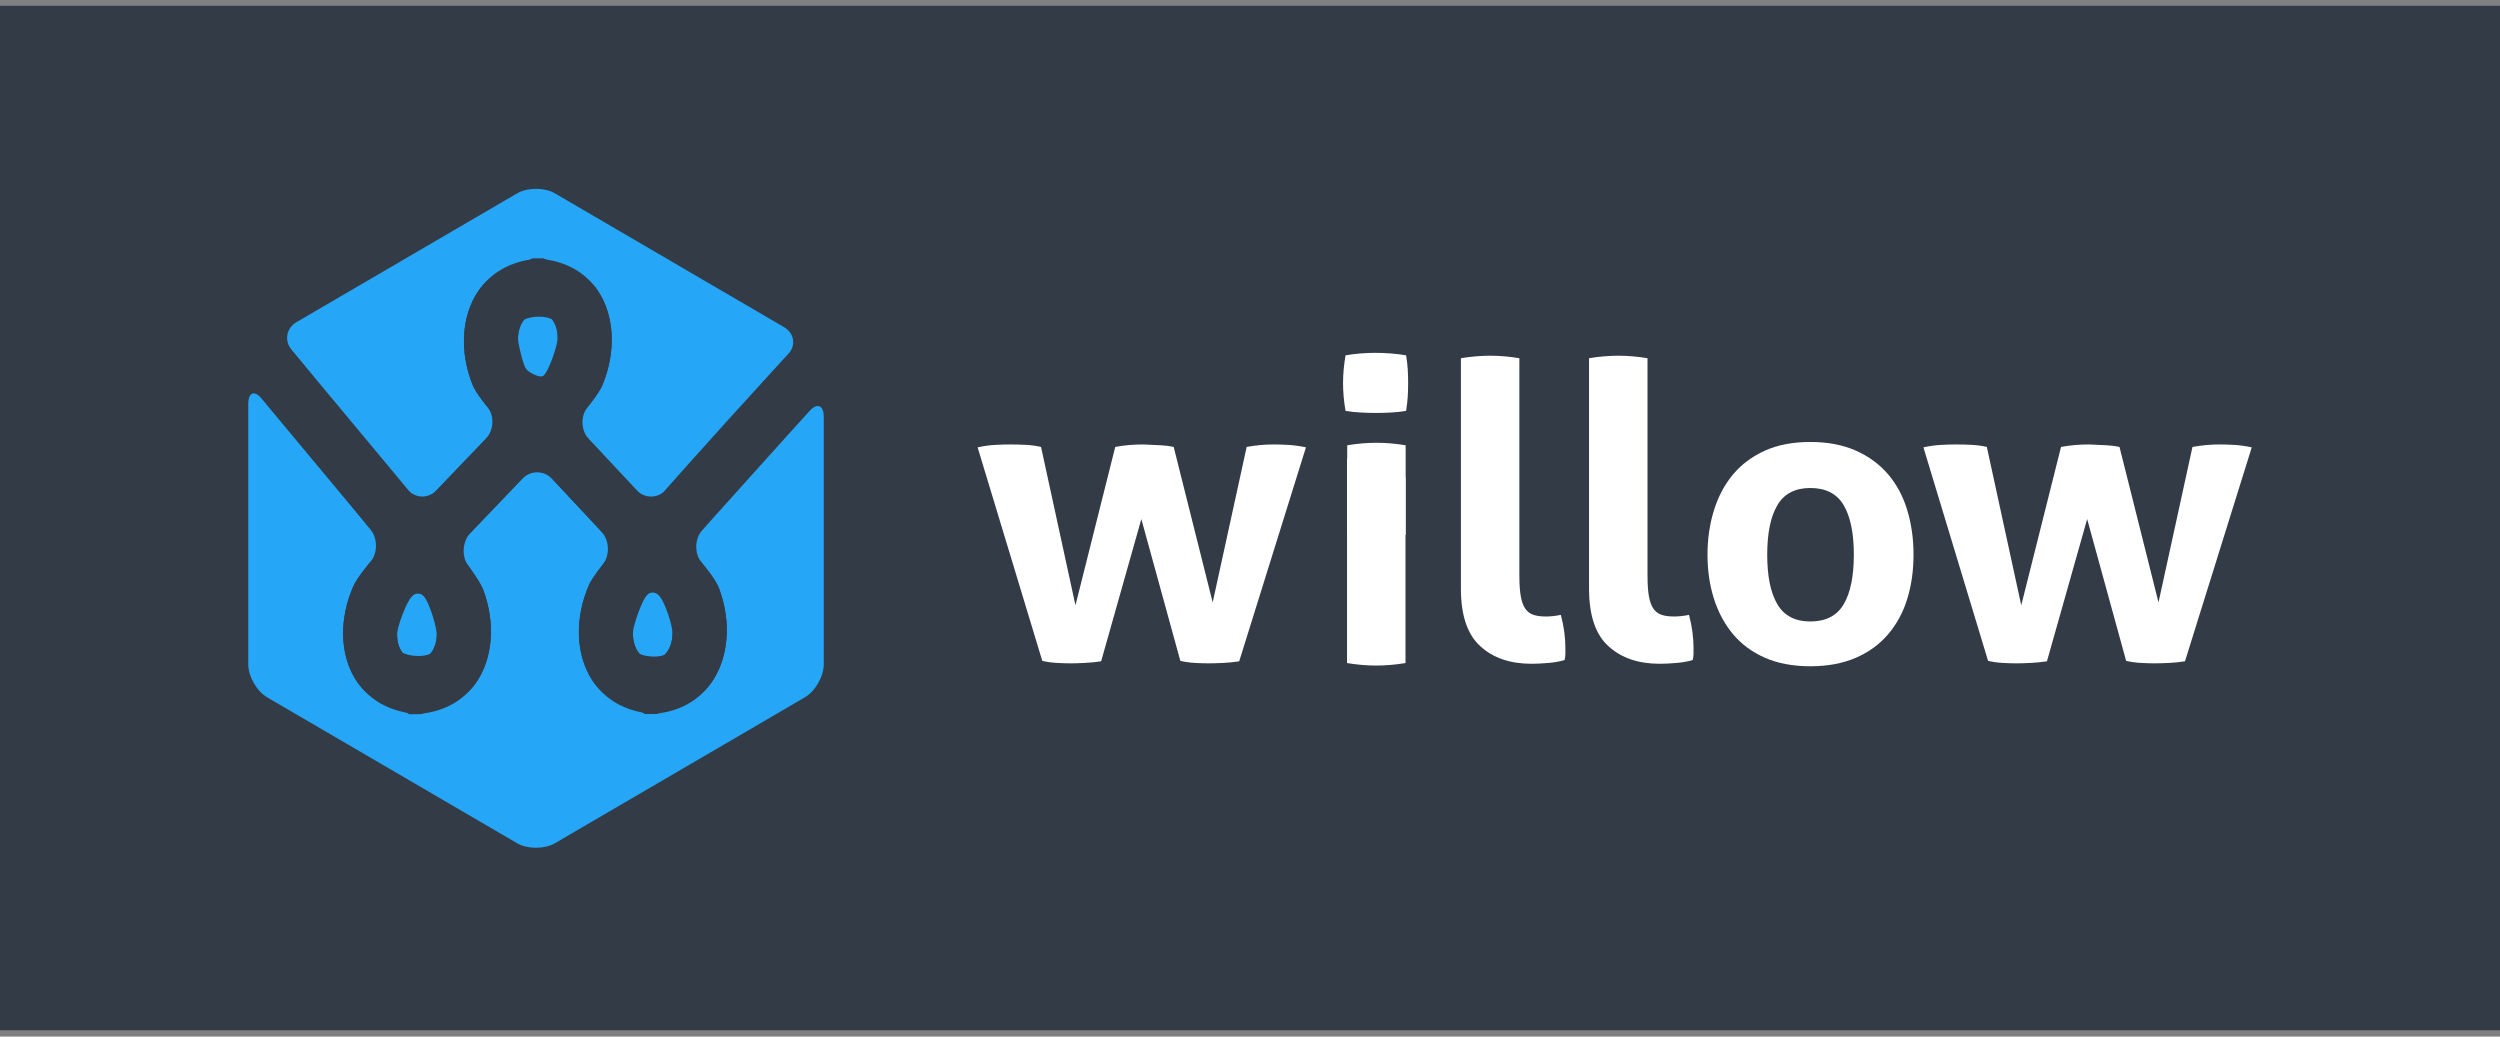 <?xml version="1.0" encoding="UTF-8" standalone="no"?>
<svg width="205px" height="85px" viewBox="0 0 205 85" version="1.1" xmlns="http://www.w3.org/2000/svg" xmlns:xlink="http://www.w3.org/1999/xlink" xmlns:sketch="http://www.bohemiancoding.com/sketch/ns">
    <rect x="0" y="0" width="205" height="85" fill="#808080" stroke="none"/>
    <!-- Generator: Sketch 3.2.2 (9983) - http://www.bohemiancoding.com/sketch -->
    <title>willow-logo-green-bg</title>
    <desc>Created with Sketch.</desc>
    <defs></defs>
    <g id="Search-Results-Page" stroke="none" stroke-width="1" fill="none" fill-rule="evenodd" sketch:type="MSPage">
        <g id="Search-Results-Page-Desktop-HD-(Hover-Julie-Calendar)" sketch:type="MSArtboardGroup" transform="translate(-10, -20)">
            <g id="Side-Nav" sketch:type="MSLayerGroup">
                <g id="Logo" sketch:type="MSShapeGroup">
                    <g transform="translate(9, 20)">
                        <g id="willow-logo-green-bg">
                            <g id="layer1" transform="translate(0.629, 0.477)">
                                <g id="g3655">
                                    <path d="M0.371,84 L0.371,0 L205.371,0 L205.371,84 L0.371,84 Z" id="path3059" fill="#333B47"></path>
                                    <g id="Outline" transform="translate(20, 15)" fill="#25A6F7">
                                        <path d="M34.461,33.403 C34.145,33.026 33.652,33.014 33.366,33.376 C33.081,33.739 32.528,35.096 32.318,36.064 C32.318,36.064 32.106,37.046 32.625,37.87 L32.801,38.146 C33.426,38.405 34.375,38.434 34.908,38.211 L35.082,37.968 C35.643,37.181 35.491,36.181 35.491,36.181 C35.343,35.201 34.778,33.779 34.461,33.403" id="path3063"></path>
                                        <path d="M25.633,10.693 C25.017,10.409 23.985,10.428 23.342,10.734 L23.235,10.891 C22.708,11.678 22.875,12.594 22.875,12.594 C23.054,13.568 23.34,14.555 23.513,14.789 C23.684,15.021 24.699,15.64 25,15.283 C25.302,14.926 25.869,13.541 26.059,12.569 C26.059,12.569 26.247,11.604 25.733,10.84 L25.633,10.693 L25.633,10.693 Z" id="path3067"></path>
                                        <path d="M39.333,32.774 C40.373,35.539 40.124,38.514 38.68,40.535 C37.66,41.964 35.997,42.486 35.997,42.486 C35.052,42.783 34.279,43.035 34.279,43.046 C34.279,43.059 34.137,43.068 33.963,43.068 C33.788,43.068 33.578,43.068 33.497,43.069 C33.417,43.07 33.199,43.046 33.199,43.021 C33.2,42.995 32.44,42.694 31.512,42.349 C31.512,42.349 29.833,41.728 28.888,40.228 C27.568,38.138 27.489,35.163 28.682,32.465 C28.907,31.955 29.792,30.831 29.792,30.831 C30.404,30.054 30.353,28.824 29.678,28.1 C29.678,28.1 28.505,26.841 27.414,25.678 C26.275,24.464 25.658,23.801 25.658,23.801 C24.983,23.078 23.872,23.071 23.189,23.788 C23.189,23.788 22.285,24.735 20.959,26.116 C19.944,27.171 18.958,28.204 18.958,28.204 C18.274,28.92 18.197,30.158 18.784,30.954 C18.784,30.954 19.769,32.29 19.999,32.903 C21.027,35.643 20.784,38.576 19.367,40.56 C18.348,41.985 16.663,42.506 16.663,42.506 C15.717,42.8 14.943,43.049 14.942,43.06 C14.942,43.07 14.804,43.08 14.634,43.08 C14.464,43.08 14.263,43.081 14.185,43.082 L14.114,43.082 L14.032,43.082 C13.94,43.08 13.865,43.057 13.865,43.032 C13.866,43.007 13.107,42.708 12.175,42.367 C12.175,42.367 10.473,41.743 9.529,40.245 C8.234,38.191 8.165,35.26 9.348,32.593 C9.652,31.908 10.713,30.662 10.713,30.662 C11.355,29.908 11.364,28.667 10.733,27.905 C10.733,27.905 7.864,24.436 6.013,22.221 C4.209,20.063 1.875,17.25 1.875,17.25 C1.244,16.487 0.727,16.675 0.727,17.665 L0.727,38.998 C0.727,39.988 1.427,41.207 2.28,41.706 L22.769,53.666 C23.625,54.165 25.024,54.165 25.878,53.666 L46.367,41.706 C47.222,41.207 47.92,39.988 47.92,38.998 L47.92,18.723 C47.92,17.733 47.375,17.522 46.709,18.255 L37.972,27.967 C37.315,28.707 37.293,29.937 37.924,30.7 C37.924,30.7 39.079,32.096 39.333,32.773" id="path3071"></path>
                                        <path d="M15.199,33.497 C14.913,33.111 14.418,33.097 14.102,33.468 C13.784,33.837 13.189,35.225 12.976,36.191 C12.976,36.191 12.773,37.102 13.268,37.888 L13.369,38.051 C14.049,38.368 15.083,38.406 15.668,38.132 L15.771,37.988 C16.312,37.233 16.161,36.28 16.161,36.28 C16.006,35.302 15.486,33.885 15.199,33.497" id="path3075"></path>
                                        <path d="M13.775,24.643 C14.405,25.406 15.48,25.445 16.165,24.728 C16.165,24.728 16.706,24.162 17.771,23.053 C18.88,21.901 20.206,20.508 20.206,20.508 C20.887,19.792 20.931,18.582 20.3,17.82 C20.3,17.82 19.38,16.708 19.129,16.092 C18.039,13.387 18.207,10.452 19.566,8.428 C20.555,6.955 22.27,6.371 22.27,6.371 C23.207,6.051 23.974,5.776 23.972,5.76 C23.972,5.741 23.973,5.727 23.974,5.727 C23.974,5.727 24.204,5.726 24.483,5.725 C24.763,5.723 24.992,5.736 24.992,5.753 C24.992,5.77 25.761,6.036 26.702,6.345 C26.702,6.345 28.411,6.906 29.397,8.369 C30.759,10.389 30.907,13.338 29.784,16.061 C29.503,16.741 28.588,17.845 28.588,17.845 C27.956,18.606 27.989,19.823 28.664,20.546 C28.664,20.546 29.634,21.588 30.636,22.654 C31.837,23.934 32.556,24.705 32.556,24.705 C33.231,25.429 34.322,25.419 34.983,24.68 L44.995,13.577 C45.664,12.848 45.512,11.843 44.657,11.345 L25.879,0.381 C25.024,-0.118 23.625,-0.118 22.77,0.381 L4.696,10.931 C3.842,11.431 3.659,12.463 4.289,13.227 C4.289,13.227 7.231,16.787 9.404,19.386 C11.671,22.1 13.775,24.643 13.775,24.643" id="path3079"></path>
                                    </g>
                                    <path d="M55.082,52.967 C54.909,53.211 54.609,53.516 53.937,53.617 C53.124,53.507 52.801,53.147 52.625,52.87 C52.106,52.046 52.146,50.56 52.7,49.305 C52.846,49.035 53.259,48.487 53.886,47.717 C54.554,48.489 55.037,49.087 55.221,49.401 C55.697,50.725 55.644,52.182 55.082,52.967 M45.715,29.336 C45.549,29.635 45.09,30.202 44.452,30.932 C43.826,30.212 43.374,29.655 43.199,29.365 C42.695,28.066 42.709,26.677 43.235,25.891 C43.341,25.734 43.63,25.304 44.512,25.177 C45.361,25.29 45.632,25.692 45.734,25.84 C46.247,26.604 46.239,28.037 45.715,29.336 M35.771,52.989 C35.669,53.132 35.395,53.514 34.606,53.629 C33.655,53.504 33.37,53.05 33.269,52.889 C32.772,52.102 32.821,50.662 33.365,49.434 C33.526,49.14 34.005,48.555 34.677,47.795 C35.293,48.599 35.722,49.2 35.878,49.502 C36.353,50.806 36.311,52.234 35.771,52.989 M66.211,27.252 C62.606,31.156 57.552,36.682 53.783,41.021 C52.88,40.049 51.837,38.934 50.636,37.654 C49.636,36.587 48.508,35.385 47.438,34.229 C48.781,32.71 49.503,31.741 49.785,31.061 C50.907,28.336 50.76,25.389 49.397,23.369 C48.411,21.906 46.871,21.009 44.992,20.784 L44.992,20.721 L43.976,20.727 L43.972,20.727 L43.973,20.79 C42.095,21.04 40.554,21.955 39.565,23.428 C38.207,25.452 38.038,28.387 39.128,31.092 C39.379,31.708 40.009,32.572 41.447,34.206 C40.2,35.527 38.879,36.901 37.77,38.053 C36.705,39.162 35.758,40.15 34.92,41.031 C33.482,39.276 31.67,37.1 29.403,34.386 C27.23,31.787 25.015,29.137 23.142,26.838 L20.727,28.25 L20.727,30.865 C22.378,32.872 24.209,35.063 26.012,37.221 C27.864,39.436 30.038,42.037 31.879,44.292 C30.424,45.908 29.65,46.908 29.347,47.595 C28.165,50.26 28.233,53.192 29.529,55.245 C30.473,56.743 31.99,57.696 33.865,57.987 L33.864,58.077 C33.948,58.081 34.031,58.082 34.114,58.082 C34.184,58.082 34.257,58.081 34.327,58.079 L34.942,58.079 L34.943,58.039 C36.8,57.843 38.347,56.984 39.367,55.559 C40.784,53.575 41.027,50.643 39.999,47.902 C39.768,47.289 39.115,46.302 37.714,44.504 C38.802,43.358 39.944,42.17 40.958,41.115 C42.285,39.734 43.437,38.533 44.43,37.484 C45.287,38.407 46.274,39.463 47.413,40.677 C48.504,41.842 49.74,43.158 50.904,44.417 C49.718,45.867 48.907,46.954 48.682,47.465 C47.489,50.162 47.567,53.137 48.887,55.228 C49.833,56.727 51.343,57.68 53.199,57.974 L53.198,58.067 C53.348,58.071 53.496,58.072 53.646,58.067 L54.278,58.067 L54.278,58.026 C56.122,57.827 57.661,56.963 58.679,55.536 C60.123,53.513 60.372,50.538 59.332,47.773 C59.078,47.096 58.389,46.144 56.776,44.313 C59.662,40.999 63.734,36.482 67.921,31.923" id="path3083" fill="#333B47"></path>
                                    <path d="M80.535,36.205 C81.056,36.093 81.549,36.024 82.014,36.003 C82.478,35.979 82.868,35.968 83.185,35.968 C83.639,35.968 84.081,35.979 84.511,36.003 C84.943,36.024 85.351,36.082 85.736,36.172 L88.559,49.158 L91.821,36.172 C92.525,36.037 93.294,35.968 94.133,35.968 C94.723,35.992 95.209,36.014 95.595,36.037 C95.979,36.058 96.319,36.104 96.614,36.172 L99.811,48.92 L102.598,36.172 C102.983,36.104 103.345,36.053 103.686,36.02 C104.026,35.985 104.411,35.968 104.841,35.968 C105.159,35.968 105.539,35.979 105.98,36.003 C106.423,36.024 106.915,36.093 107.459,36.205 L101.986,53.749 C101.579,53.815 101.14,53.862 100.678,53.883 C100.213,53.907 99.821,53.917 99.505,53.917 C99.164,53.917 98.784,53.907 98.365,53.883 C97.946,53.862 97.543,53.804 97.159,53.714 L93.961,42.087 L90.665,53.749 C90.235,53.815 89.785,53.862 89.323,53.883 C88.856,53.907 88.468,53.917 88.15,53.917 C87.833,53.917 87.465,53.907 87.045,53.883 C86.625,53.862 86.223,53.804 85.838,53.714 L80.535,36.205 L80.535,36.205 Z" id="path3087" fill="#FFFFFF"></path>
                                    <path d="M110.705,33.215 C110.571,32.445 110.501,31.685 110.501,30.936 C110.501,30.212 110.571,29.452 110.705,28.66 C111.091,28.59 111.505,28.54 111.946,28.505 C112.389,28.471 112.791,28.455 113.152,28.455 C113.54,28.455 113.959,28.471 114.411,28.505 C114.865,28.54 115.284,28.59 115.67,28.66 C115.736,29.046 115.782,29.423 115.805,29.798 C115.827,30.171 115.839,30.551 115.839,30.936 C115.839,31.3 115.827,31.673 115.805,32.058 C115.782,32.445 115.736,32.828 115.67,33.215 C115.284,33.282 114.87,33.328 114.429,33.35 C113.986,33.373 113.572,33.385 113.186,33.385 C112.825,33.385 112.416,33.373 111.965,33.35 C111.511,33.328 111.091,33.282 110.705,33.215" id="path3091" fill="#FFFFFF"></path>
                                    <path d="M120.166,28.897 C120.983,28.761 121.786,28.692 122.581,28.692 C123.35,28.692 124.144,28.761 124.959,28.897 L124.959,46.744 C124.959,47.447 124.999,48.013 125.08,48.444 C125.157,48.876 125.284,49.208 125.453,49.447 C125.623,49.686 125.844,49.849 126.115,49.941 C126.389,50.032 126.726,50.076 127.135,50.076 C127.316,50.076 127.514,50.066 127.729,50.043 C127.946,50.02 128.156,49.986 128.359,49.941 C128.609,50.869 128.733,51.776 128.733,52.659 L128.733,53.152 C128.733,53.299 128.711,53.466 128.665,53.646 C128.301,53.758 127.866,53.838 127.356,53.883 C126.845,53.928 126.376,53.951 125.944,53.951 C124.2,53.951 122.8,53.471 121.748,52.506 C120.694,51.543 120.166,49.973 120.166,47.798 L120.166,28.897 L120.166,28.897 Z" id="path3095" fill="#FFFFFF"></path>
                                    <path d="M110.842,43.282 L110.842,36.036 C111.659,35.9 112.463,35.831 113.257,35.831 C114.027,35.831 114.819,35.9 115.635,36.036 L115.635,43.394" id="path3099" fill="#FFFFFF"></path>
                                    <path d="M115.622,38.679 L115.622,53.893 C114.806,54.029 114.002,54.098 113.207,54.098 C112.438,54.098 111.644,54.029 110.828,53.893 L110.828,37.125" id="path3103" fill="#FFFFFF"></path>
                                    <path d="M130.673,28.897 C131.489,28.761 132.294,28.692 133.087,28.692 C133.858,28.692 134.651,28.761 135.468,28.897 L135.468,46.744 C135.468,47.447 135.507,48.013 135.586,48.444 C135.666,48.876 135.791,49.208 135.959,49.447 C136.131,49.686 136.351,49.849 136.623,49.941 C136.896,50.032 137.236,50.076 137.643,50.076 C137.824,50.076 138.023,50.066 138.238,50.043 C138.453,50.02 138.663,49.986 138.868,49.941 C139.116,50.869 139.241,51.776 139.241,52.659 L139.241,53.152 C139.241,53.299 139.218,53.466 139.172,53.646 C138.811,53.758 138.373,53.838 137.863,53.883 C137.354,53.928 136.884,53.951 136.453,53.951 C134.707,53.951 133.308,53.471 132.256,52.506 C131.199,51.543 130.673,49.973 130.673,47.798 L130.673,28.897 L130.673,28.897 Z" id="path3107" fill="#FFFFFF"></path>
                                    <path d="M148.816,50.484 C150.086,50.484 150.999,50.014 151.553,49.073 C152.108,48.133 152.386,46.779 152.386,45.01 C152.386,43.244 152.108,41.89 151.553,40.949 C150.999,40.008 150.086,39.539 148.816,39.539 C147.57,39.539 146.669,40.008 146.115,40.949 C145.56,41.89 145.283,43.244 145.283,45.01 C145.283,46.779 145.56,48.133 146.115,49.073 C146.669,50.014 147.57,50.484 148.816,50.484 M148.816,54.156 C147.389,54.156 146.148,53.921 145.094,53.459 C144.041,52.994 143.166,52.348 142.476,51.521 C141.786,50.694 141.265,49.724 140.913,48.615 C140.561,47.504 140.386,46.303 140.386,45.01 C140.386,43.719 140.561,42.508 140.913,41.373 C141.265,40.24 141.786,39.26 142.476,38.431 C143.166,37.605 144.041,36.954 145.094,36.476 C146.148,36.003 147.389,35.764 148.816,35.764 C150.244,35.764 151.491,36.003 152.556,36.476 C153.623,36.954 154.505,37.605 155.208,38.431 C155.91,39.26 156.433,40.24 156.771,41.373 C157.113,42.508 157.28,43.719 157.28,45.01 C157.28,46.303 157.113,47.504 156.771,48.615 C156.433,49.724 155.91,50.694 155.208,51.521 C154.505,52.348 153.623,52.994 152.556,53.459 C151.491,53.921 150.244,54.156 148.816,54.156" id="path3111" fill="#FFFFFF"></path>
                                    <path d="M158.091,36.205 C158.613,36.093 159.105,36.024 159.569,36.003 C160.034,35.979 160.424,35.968 160.741,35.968 C161.195,35.968 161.638,35.979 162.068,36.003 C162.496,36.024 162.908,36.082 163.291,36.172 L166.114,49.158 L169.376,36.172 C170.079,36.037 170.85,35.968 171.689,35.968 C172.278,35.992 172.764,36.014 173.15,36.037 C173.535,36.058 173.876,36.104 174.17,36.172 L177.368,48.92 L180.154,36.172 C180.538,36.104 180.901,36.053 181.243,36.02 C181.58,35.985 181.968,35.968 182.396,35.968 C182.714,35.968 183.093,35.979 183.536,36.003 C183.978,36.024 184.471,36.093 185.015,36.205 L179.54,53.749 C179.135,53.815 178.696,53.862 178.231,53.883 C177.768,53.907 177.376,53.917 177.06,53.917 C176.719,53.917 176.34,53.907 175.921,53.883 C175.503,53.862 175.099,53.804 174.714,53.714 L171.518,42.087 L168.221,53.749 C167.79,53.815 167.341,53.862 166.879,53.883 C166.413,53.907 166.024,53.917 165.705,53.917 C165.389,53.917 165.02,53.907 164.601,53.883 C164.181,53.862 163.779,53.804 163.393,53.714 L158.091,36.205 L158.091,36.205 Z" id="path3115" fill="#FFFFFF"></path>
                                </g>
                            </g>
                        </g>
                    </g>
                </g>
            </g>
        </g>
    </g>
</svg>